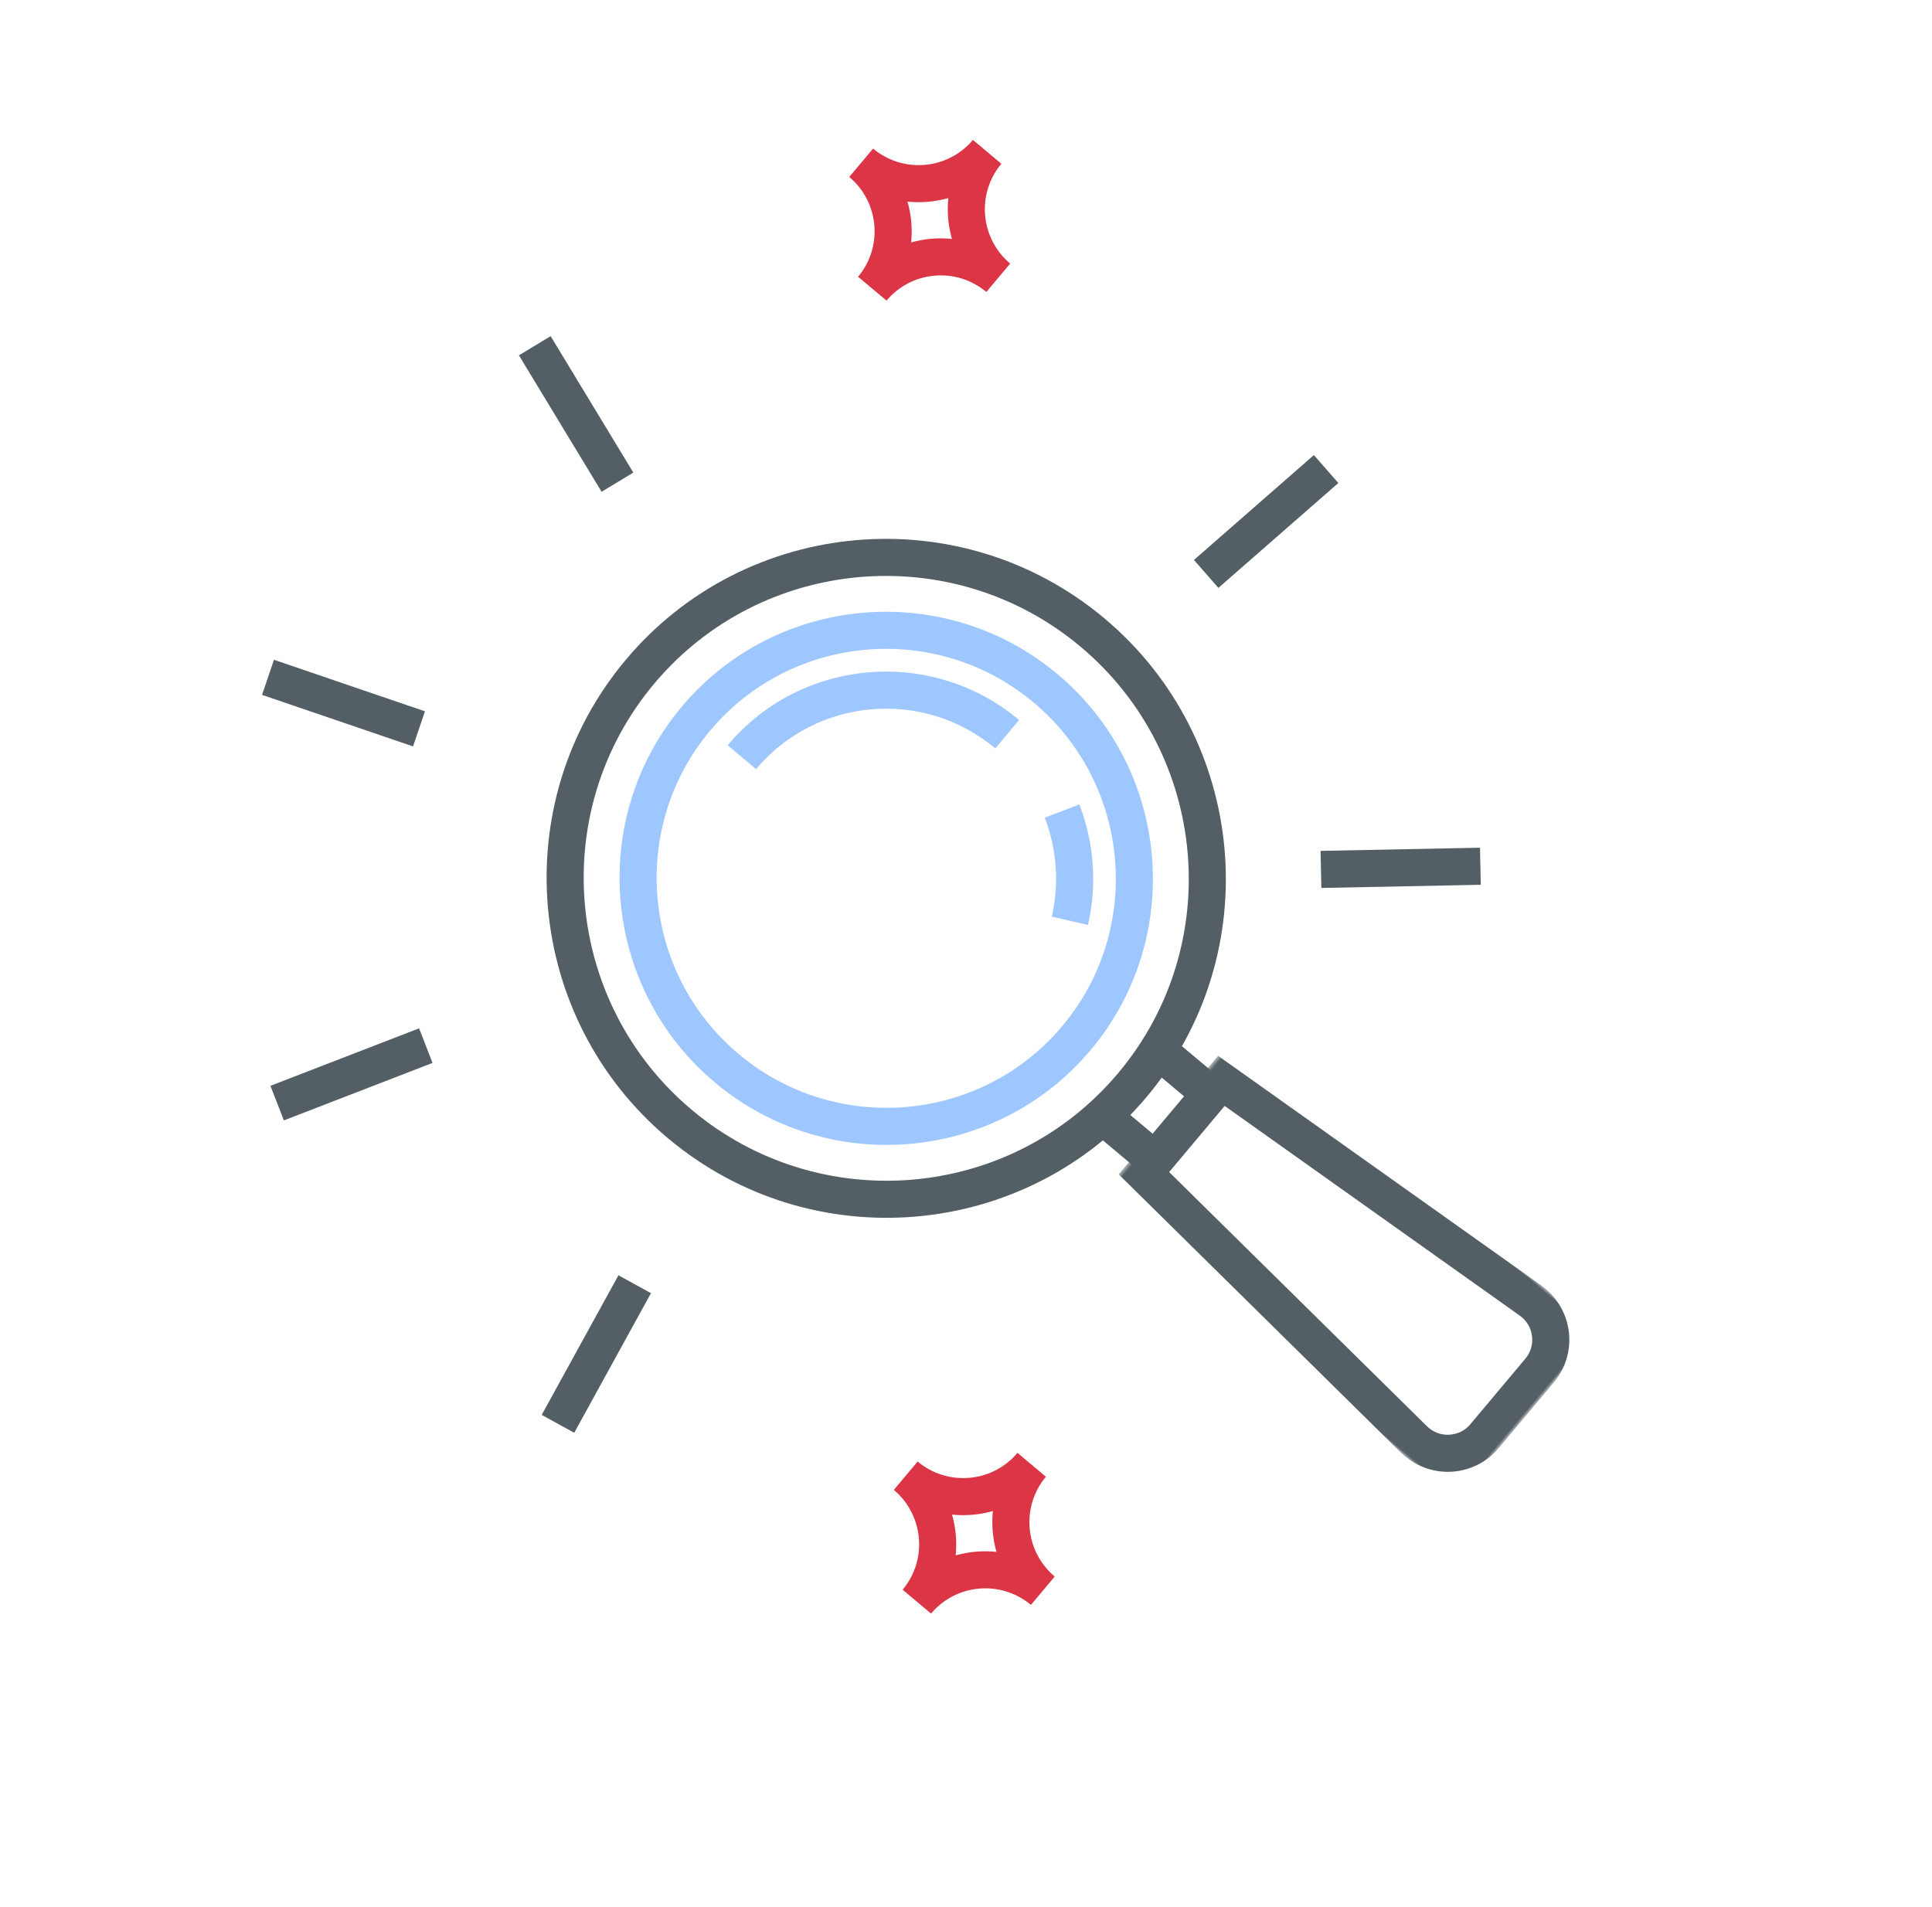 <svg width="391px" height="386px" viewBox="345 689 391 386" version="1.1" 
    xmlns="http://www.w3.org/2000/svg" 
    xmlns:xlink="http://www.w3.org/1999/xlink">
    <!-- Generator: Sketch 39.1 (31720) - http://www.bohemiancoding.com/sketch -->
    <desc>Created with Sketch.</desc>
    <defs>
        <polygon id="path-1" points="0.881 95.16 45.146 95.16 45.146 0.604 0.881 0.604 0.881 95.16"></polygon>
    </defs>
    <g id="search" stroke="none" stroke-width="1" fill="none" fill-rule="evenodd" transform="translate(540.562, 881.704) rotate(-50) translate(-540.562, -881.704) translate(413.562, 734.204)">
        <path fill="#dc3545" d="M229.85,46.618 C232.152,48.183 234.145,50.179 235.707,52.488 C237.27,50.179 239.262,48.183 241.565,46.618 C239.262,45.053 237.27,43.057 235.707,40.75 C234.145,43.057 232.152,45.053 229.85,46.618 M239.457,64.728 L231.957,64.728 C231.957,56.812 225.53,50.374 217.63,50.374 L217.63,42.862 C225.53,42.862 231.957,36.423 231.957,28.51 L239.457,28.51 C239.457,36.423 245.887,42.862 253.787,42.862 L253.787,50.374 C245.887,50.374 239.457,56.812 239.457,64.728" id="Fill-1"></path>
        <path fill="#dc3545" d="M32.065,224.348 C34.368,225.913 36.36,227.909 37.923,230.215 C39.485,227.909 41.478,225.913 43.78,224.348 C41.478,222.783 39.485,220.787 37.923,218.48 C36.36,220.787 34.368,222.783 32.065,224.348 M41.673,242.456 L34.173,242.456 C34.173,234.542 27.745,228.104 19.843,228.104 L19.843,220.591 C27.745,220.591 34.173,214.153 34.173,206.24 L41.673,206.24 C41.673,214.153 48.103,220.591 56.003,220.591 L56.003,228.104 C48.103,228.104 41.673,234.542 41.673,242.456" id="Fill-3"></path>
        <path fill="#9ec7ff" d="M128.013,78.977 C102.405,78.977 81.573,99.844 81.573,125.495 C81.573,151.145 102.405,172.013 128.013,172.013 C153.62,172.013 174.453,151.145 174.453,125.495 C174.453,99.844 153.62,78.977 128.013,78.977 M128.013,179.526 C98.27,179.526 74.073,155.29 74.073,125.495 C74.073,95.702 98.27,71.464 128.013,71.464 C157.755,71.464 181.953,95.702 181.953,125.495 C181.953,155.29 157.755,179.526 128.013,179.526" id="Fill-5"></path>
        <path fill="#9ec7ff" d="M169.846,125.495 L162.346,125.495 C162.346,106.534 146.944,91.105 128.014,91.105 L128.014,83.593 C151.081,83.593 169.846,102.389 169.846,125.495" id="Fill-7"></path>
        <path fill="#9ec7ff" d="M147.029,162.831 L143.614,156.142 C149.719,153.012 154.709,148.184 158.041,142.181 L164.596,145.83 C160.539,153.142 154.464,159.022 147.029,162.831" id="Fill-9"></path>
        <path d="M128.013,64.196 C94.27,64.196 66.818,91.695 66.818,125.497 C66.818,159.296 94.27,186.795 128.013,186.795 C161.755,186.795 189.208,159.296 189.208,125.497 C189.208,91.695 161.755,64.196 128.013,64.196 M128.013,194.307 C90.135,194.307 59.318,163.438 59.318,125.497 C59.318,87.553 90.135,56.684 128.013,56.684 C165.89,56.684 196.708,87.553 196.708,125.497 C196.708,163.438 165.89,194.307 128.013,194.307" id="Fill-11" fill="#545E65"></path>
        <polygon id="Fill-13" fill="#545E65" points="140.455 207.547 115.57 207.547 115.57 190.551 123.07 190.551 123.07 200.034 132.955 200.034 132.955 190.551 140.455 190.551"></polygon>
        <g id="Group-17" transform="translate(105, 199.43)">
            <mask id="mask-2" fill="white">
                <use xlink:href="#path-1"></use>
            </mask>
            <g id="Clip-16"></g>
            <path d="M14.277,8.117 L8.4,81.172 C8.265,82.862 8.82,84.475 9.965,85.717 C11.11,86.961 12.672,87.648 14.362,87.648 L31.665,87.648 C33.352,87.648 34.915,86.961 36.06,85.717 C37.205,84.475 37.762,82.862 37.627,81.172 L31.747,8.117 L14.277,8.117 Z M31.665,95.16 L14.362,95.16 C10.607,95.16 6.997,93.575 4.452,90.813 C1.907,88.048 0.622,84.317 0.925,80.568 L7.357,0.604 L38.667,0.604 L45.102,80.571 C45.405,84.317 44.117,88.051 41.572,90.813 C39.027,93.575 35.417,95.16 31.665,95.16 L31.665,95.16 Z" id="Fill-15" fill="#545E65" mask="url(#mask-2)"></path>
        </g>
        <polygon id="Fill-18" fill="#545E65" points="248.123 144.152 216.26 139.201 217.41 131.779 249.273 136.727"></polygon>
        <polygon id="Fill-20" fill="#545E65" points="158.025 33.495 150.925 31.074 161.325 0.502 168.425 2.924"></polygon>
        <polygon id="Fill-22" fill="#545E65" points="86.912 34.968 75.259 4.855 82.251 2.14 93.904 32.253"></polygon>
        <polygon id="Fill-24" fill="#545E65" points="40.371 79.17 12.121 63.604 15.736 57.021 43.986 72.587"></polygon>
        <polygon id="Fill-26" fill="#545E65" points="1.455 149.261 2.84217094e-13 141.891 31.63 135.625 33.085 142.995"></polygon>
        <polygon id="Fill-28" fill="#545E65" points="204.357 218.51 183.127 194.204 188.772 189.259 210.002 213.564"></polygon>
    </g>
</svg>